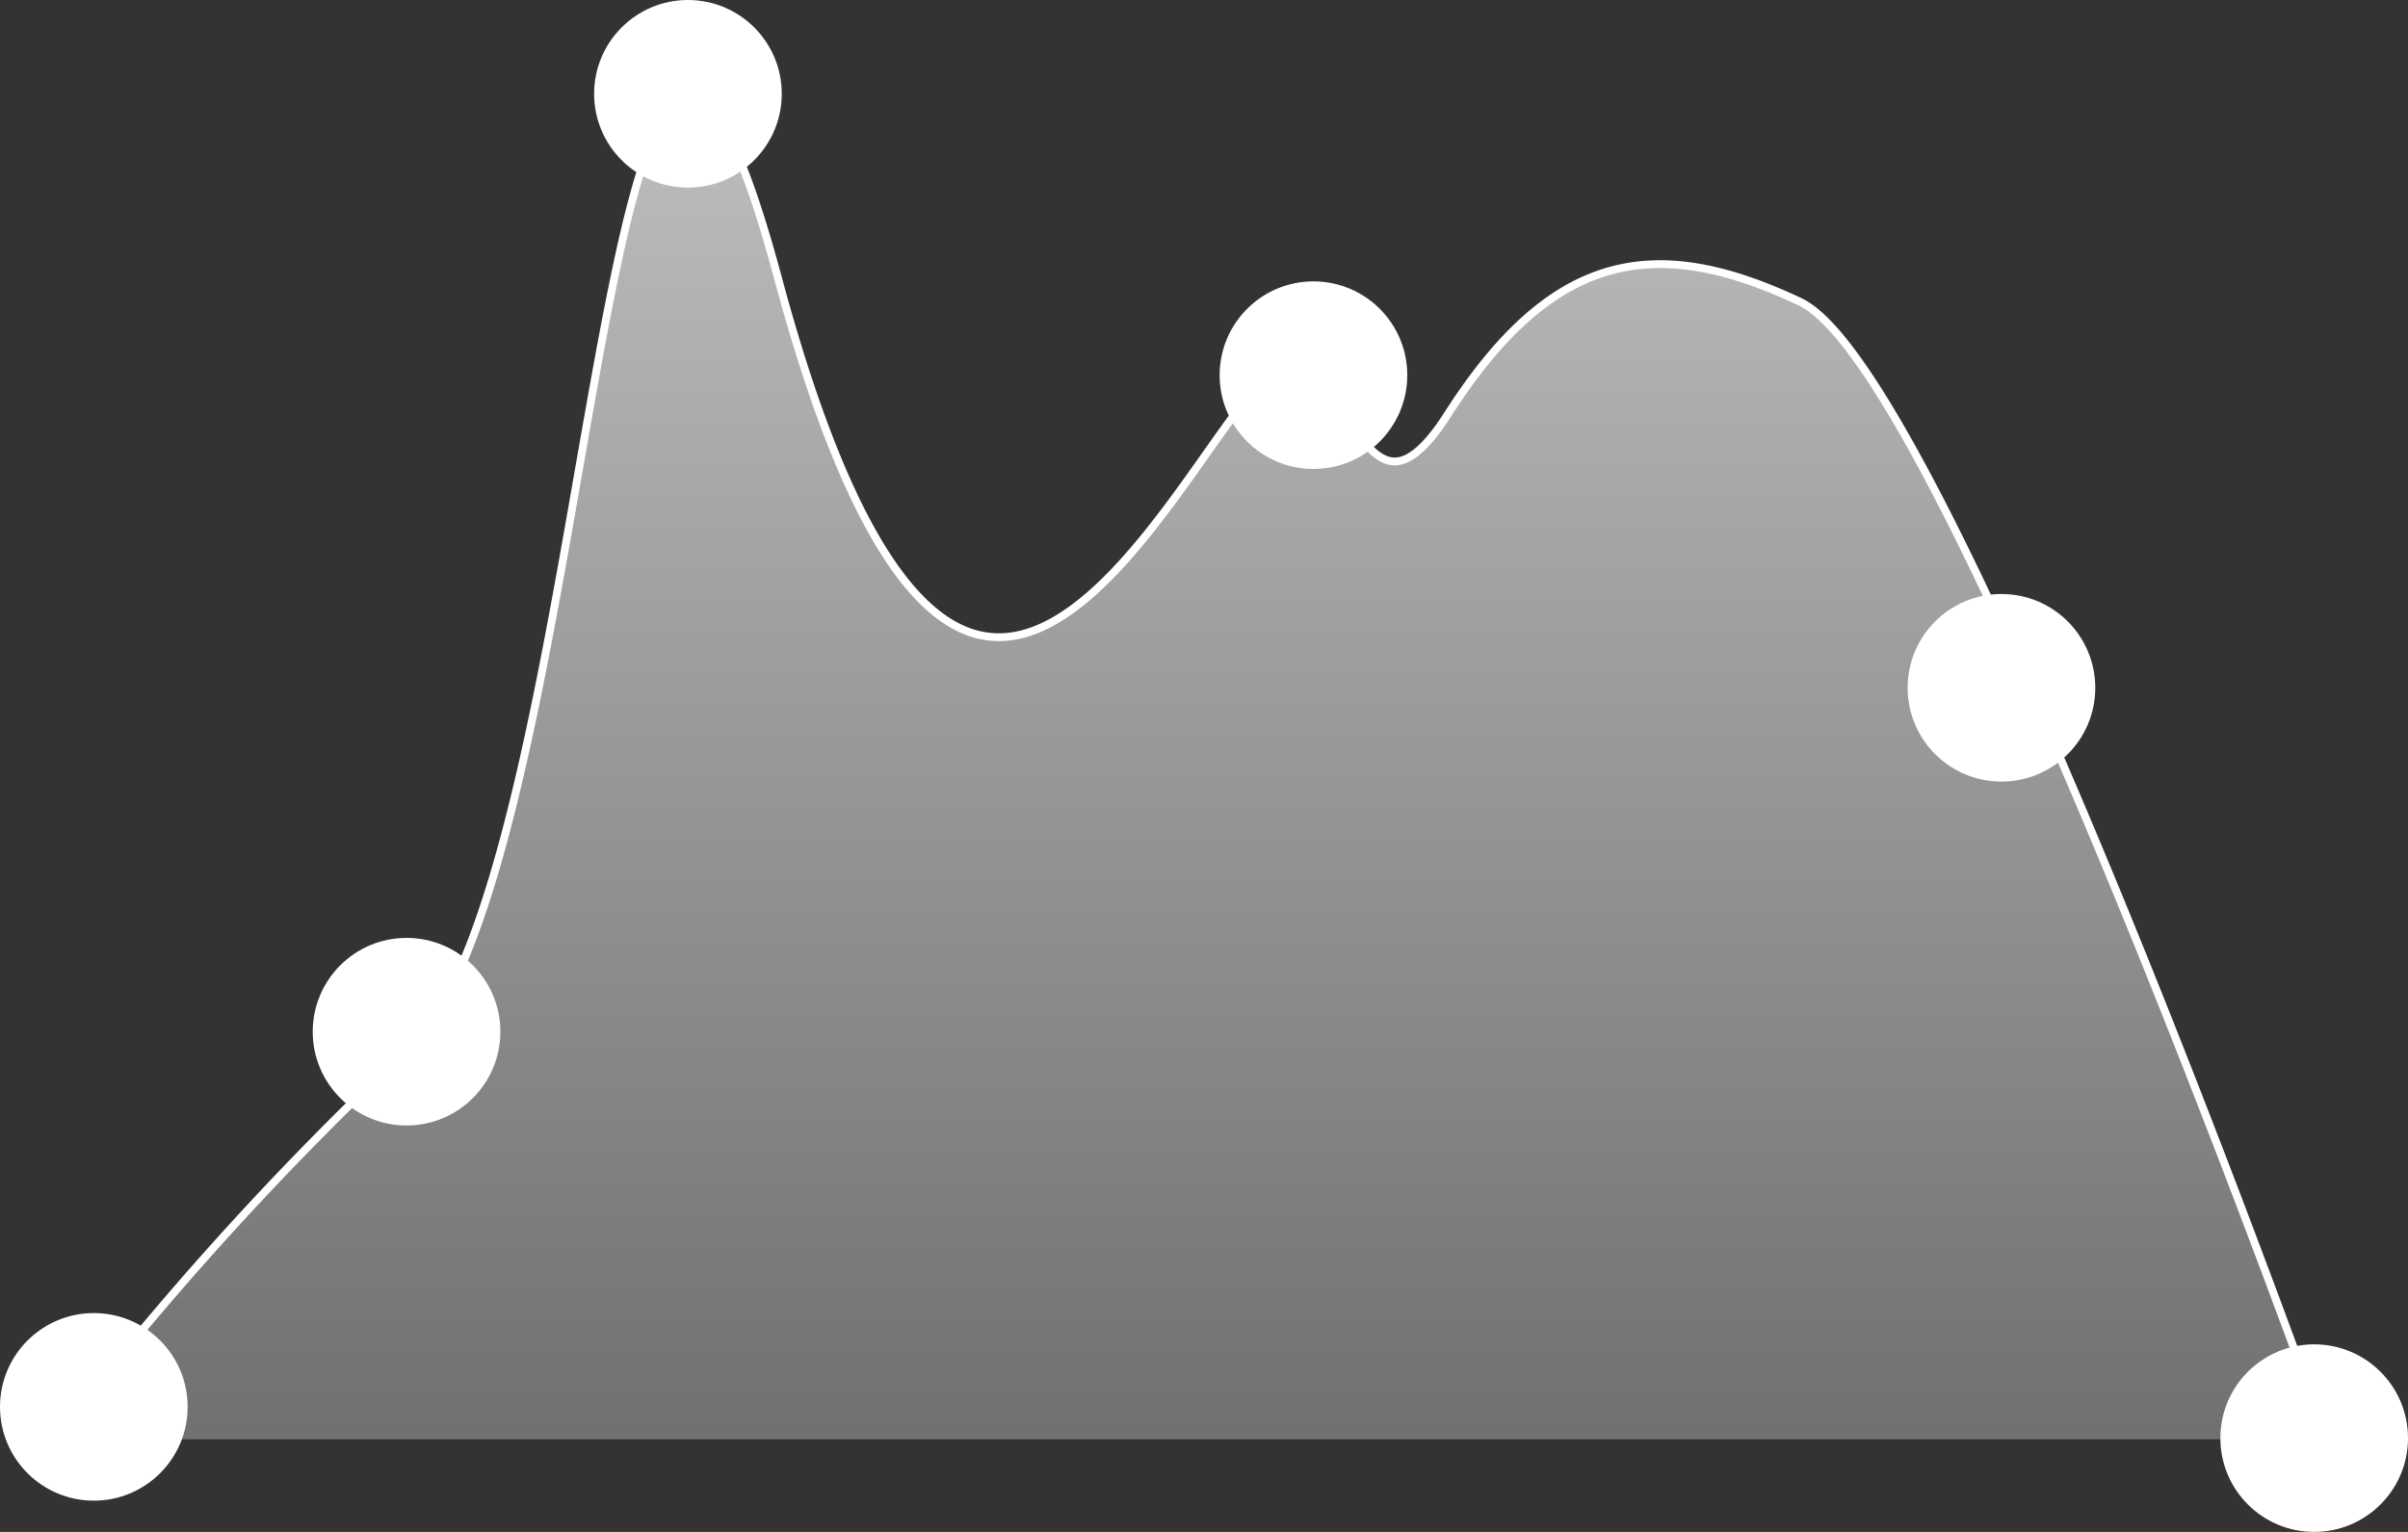 <svg xmlns="http://www.w3.org/2000/svg" xmlns:xlink="http://www.w3.org/1999/xlink" width="77" height="49" viewBox="0 0 77 49">
  <rect x="0" y="0" width="77" height="49" fill="#333333" stroke="none"/>
  <defs>
    <linearGradient id="linear-gradient" x1="0.5" x2="0.5" y2="1" gradientUnits="objectBoundingBox">
      <stop offset="0" stop-color="#d8d8d8"/>
      <stop offset="1" stop-color="#707070"/>
    </linearGradient>
  </defs>
  <g id="Group_4030" data-name="Group 4030" transform="translate(0.15)">
    <g id="Group_1956" data-name="Group 1956" transform="translate(1.759 3.263)">
      <path id="Path_3052" data-name="Path 3052" d="M-4026.125,5195.622a101.941,101.941,0,0,1,11.264-12.433c6.1-5.549,6.2-44.716,11.583-24.681s11.449,8.96,14.816,4.415,3.534,5.135,6.817,0,6.484-5.761,11.114-3.573,16.777,36.272,16.777,36.272" transform="translate(4026.125 -5152.848)" fill="none" stroke="#fff" stroke-linecap="round" stroke-linejoin="round" stroke-width="0.5"/>
      <path id="Path_3053" data-name="Path 3053" d="M-4026.125,5195.622a101.941,101.941,0,0,1,11.264-12.433c6.1-5.549,6.2-44.716,11.583-24.681s11.449,8.96,14.816,4.415,3.534,5.135,6.817,0,6.484-5.761,11.114-3.573,16.777,36.272,16.777,36.272" transform="translate(4026.125 -5152.848)" fill="url(#linear-gradient)"/>
    </g>
    <g id="Group_1957" data-name="Group 1957" transform="translate(-0.15 41.582)">
      <circle id="Ellipse_404" data-name="Ellipse 404" cx="3" cy="3" r="3" transform="translate(0 0.418)" fill="#fff"/>
    </g>
    <g id="Group_1958" data-name="Group 1958" transform="translate(10.245 29.701)">
      <circle id="Ellipse_404-2" data-name="Ellipse 404" cx="3" cy="3" r="3" transform="translate(-0.395 0.299)" fill="#fff"/>
    </g>
    <g id="Group_1959" data-name="Group 1959" transform="translate(19.155)">
      <circle id="Ellipse_404-3" data-name="Ellipse 404" cx="3" cy="3" r="3" transform="translate(-0.307)" fill="#fff"/>
    </g>
    <g id="Group_1960" data-name="Group 1960" transform="translate(38.461 8.91)">
      <circle id="Ellipse_404-4" data-name="Ellipse 404" cx="3" cy="3" r="3" transform="translate(0.389 0.09)" fill="#fff"/>
    </g>
    <g id="Group_1961" data-name="Group 1961" transform="translate(60.737 19.306)">
      <circle id="Ellipse_404-5" data-name="Ellipse 404" cx="3" cy="3" r="3" transform="translate(0.113 -0.306)" fill="#fff"/>
    </g>
    <g id="Group_1962" data-name="Group 1962" transform="translate(71.133 43.067)">
      <circle id="Ellipse_404-6" data-name="Ellipse 404" cx="3" cy="3" r="3" transform="translate(-0.283 -0.067)" fill="#fff"/>
    </g>
  </g>
</svg>

